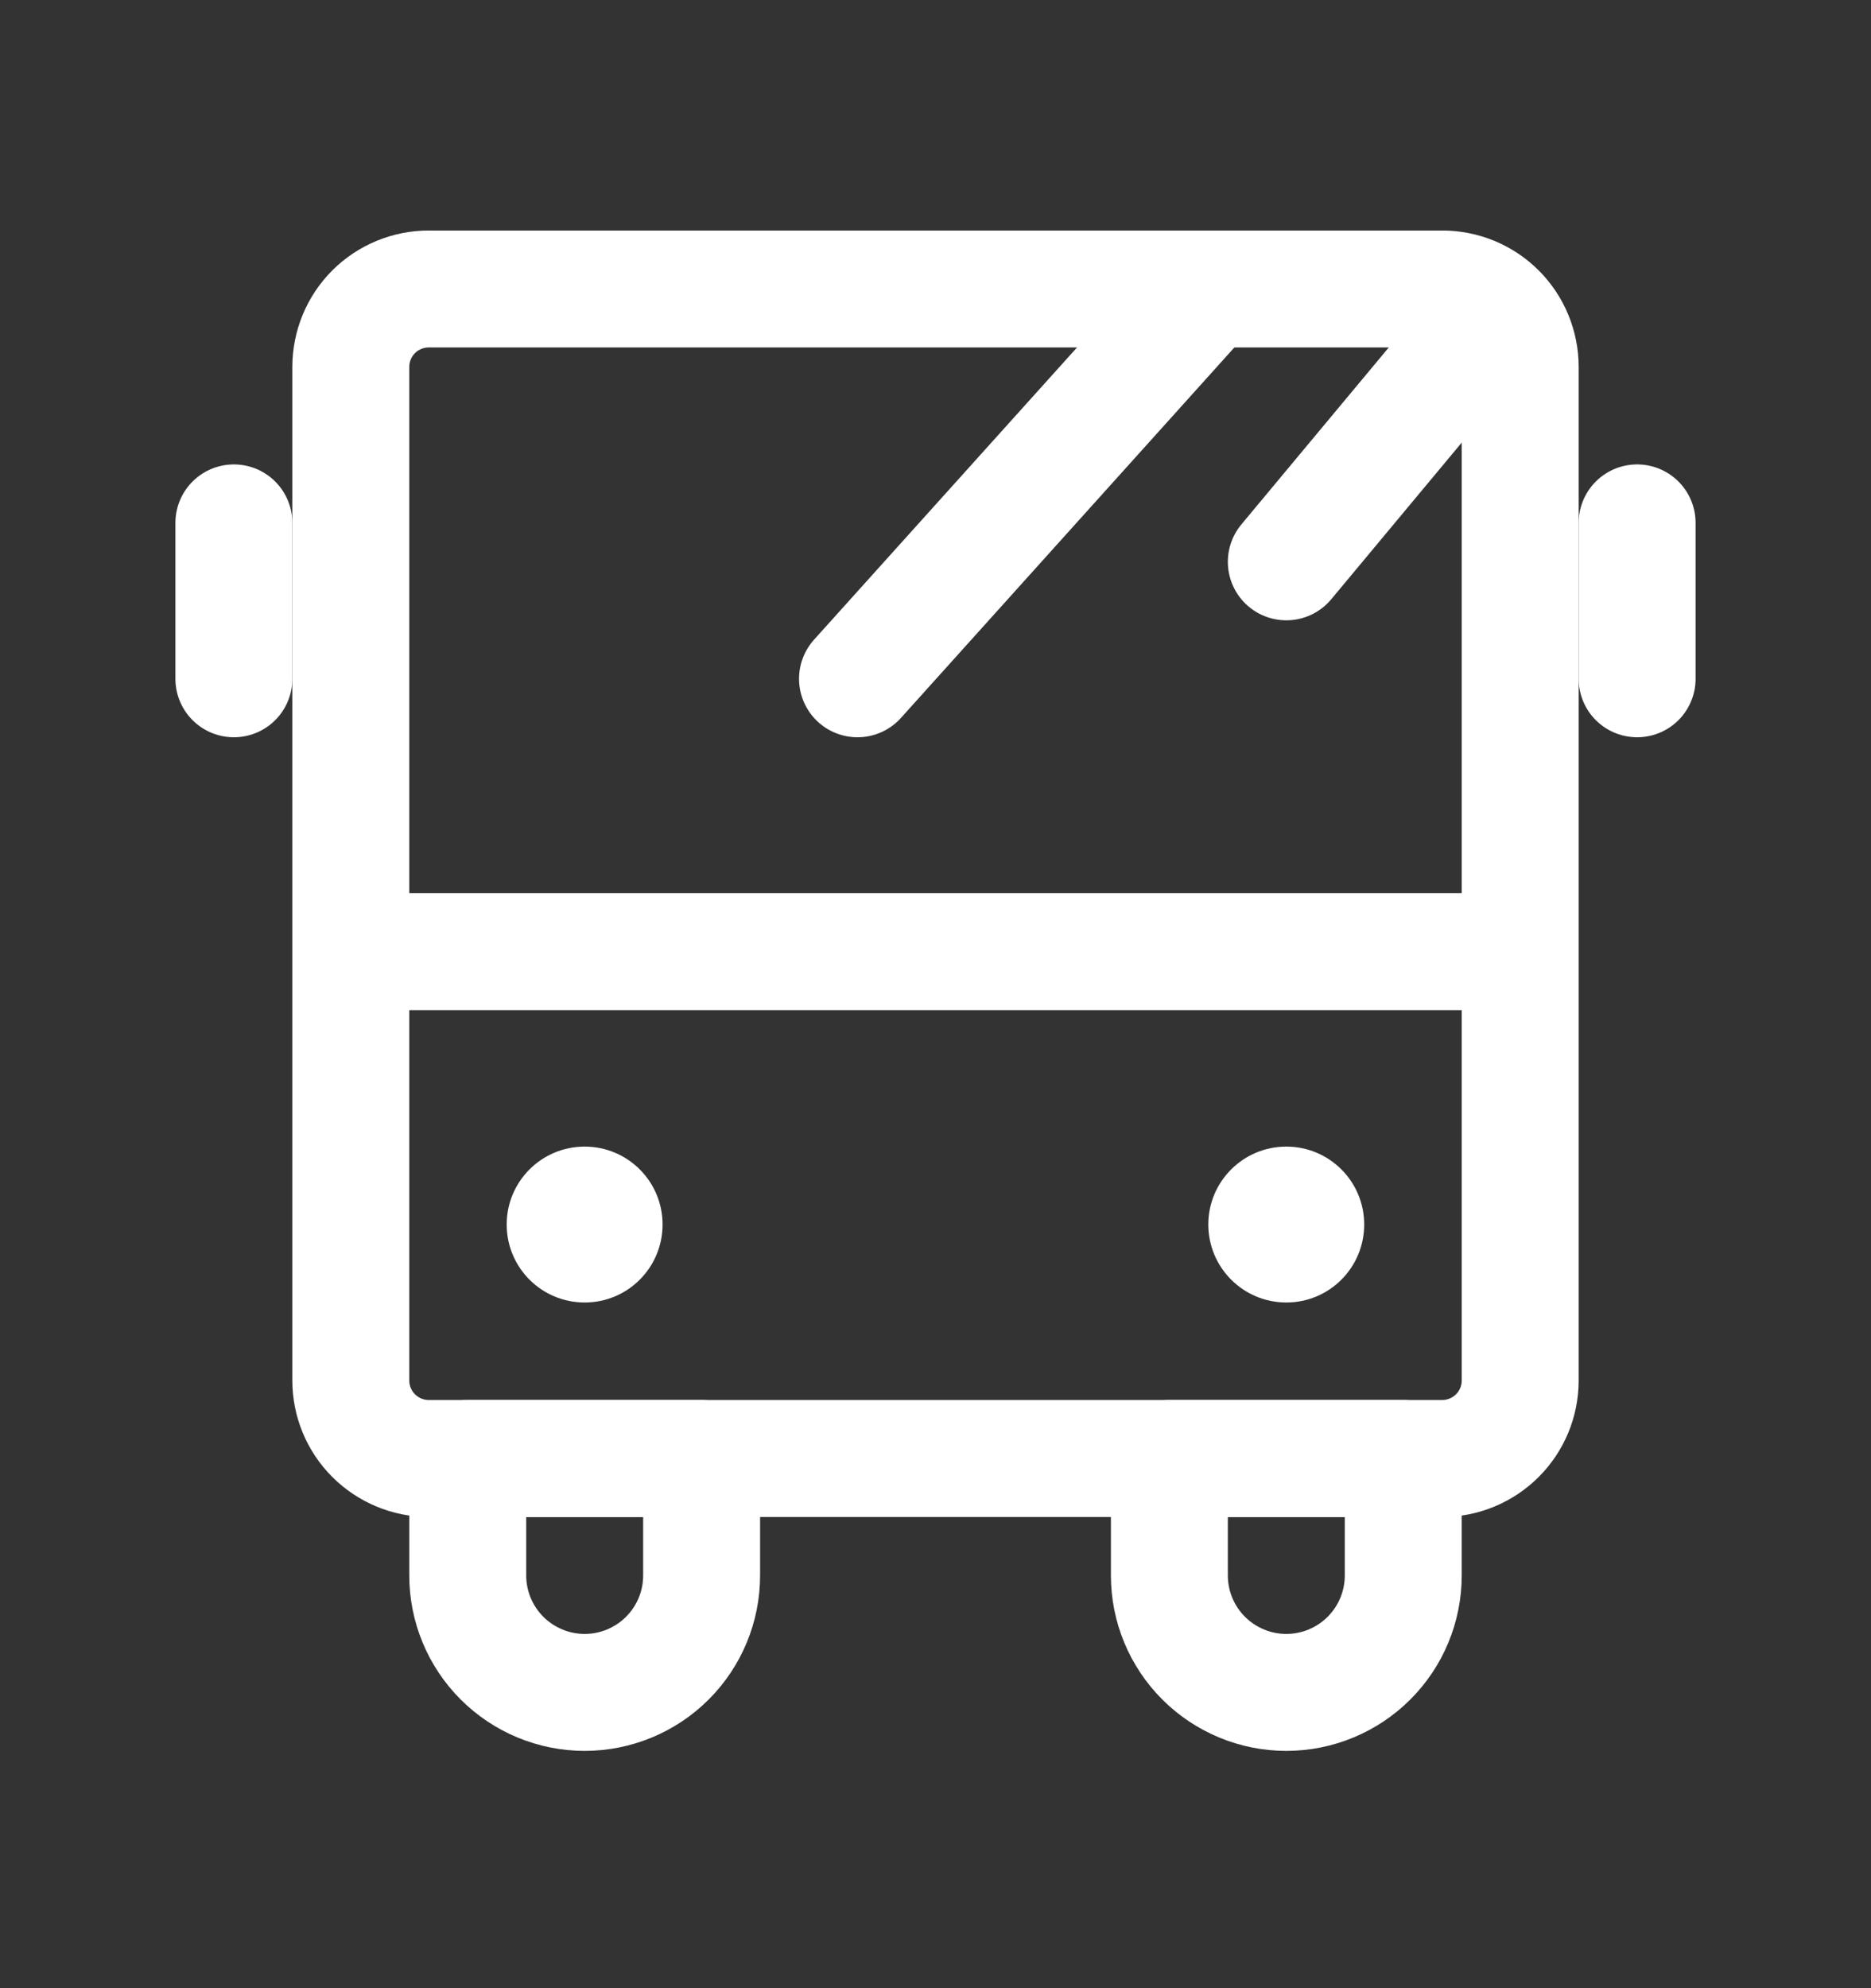 <svg xmlns="http://www.w3.org/2000/svg" width="16" height="17" viewBox="0 0 16 17" fill="none">
  <rect x="0" y="0" width="16" height="17" fill="#333333" stroke="none"/>
  <path d="M3 8.137H13M3 8.137V11.804C3 11.981 3.07 12.15 3.195 12.275C3.32 12.4 3.49 12.471 3.667 12.471H12.333C12.51 12.471 12.68 12.4 12.805 12.275C12.93 12.15 13 11.981 13 11.804V8.137M3 8.137V3.137C3 2.961 3.07 2.791 3.195 2.666C3.32 2.541 3.49 2.471 3.667 2.471H12.333C12.51 2.471 12.68 2.541 12.805 2.666C12.93 2.791 13 2.961 13 3.137V8.137" stroke="white" stroke-linejoin="round"/>
  <path d="M5 14.471C4.735 14.471 4.48 14.365 4.293 14.178C4.105 13.99 4 13.736 4 13.471V12.471H6V13.471C6 13.736 5.895 13.99 5.707 14.178C5.52 14.365 5.265 14.471 5 14.471ZM11 14.471C10.735 14.471 10.48 14.365 10.293 14.178C10.105 13.99 10 13.736 10 13.471V12.471H12V13.471C12 13.736 11.895 13.99 11.707 14.178C11.52 14.365 11.265 14.471 11 14.471Z" stroke="white" stroke-linecap="round" stroke-linejoin="round"/>
  <path d="M2 4.471V5.804M14 4.471V5.804" stroke="white" stroke-linecap="round"/>
  <path d="M5 11.137C5.368 11.137 5.666 10.839 5.666 10.47C5.666 10.102 5.368 9.804 5 9.804C4.631 9.804 4.333 10.102 4.333 10.47C4.333 10.839 4.631 11.137 5 11.137Z" fill="white"/>
  <path d="M11 11.137C11.368 11.137 11.666 10.839 11.666 10.47C11.666 10.102 11.368 9.804 11 9.804C10.632 9.804 10.333 10.102 10.333 10.47C10.333 10.839 10.632 11.137 11 11.137Z" fill="white"/>
  <path d="M10.333 2.471L7.333 5.804M12.666 2.804L11 4.804" stroke="white" stroke-linecap="round"/>
</svg>